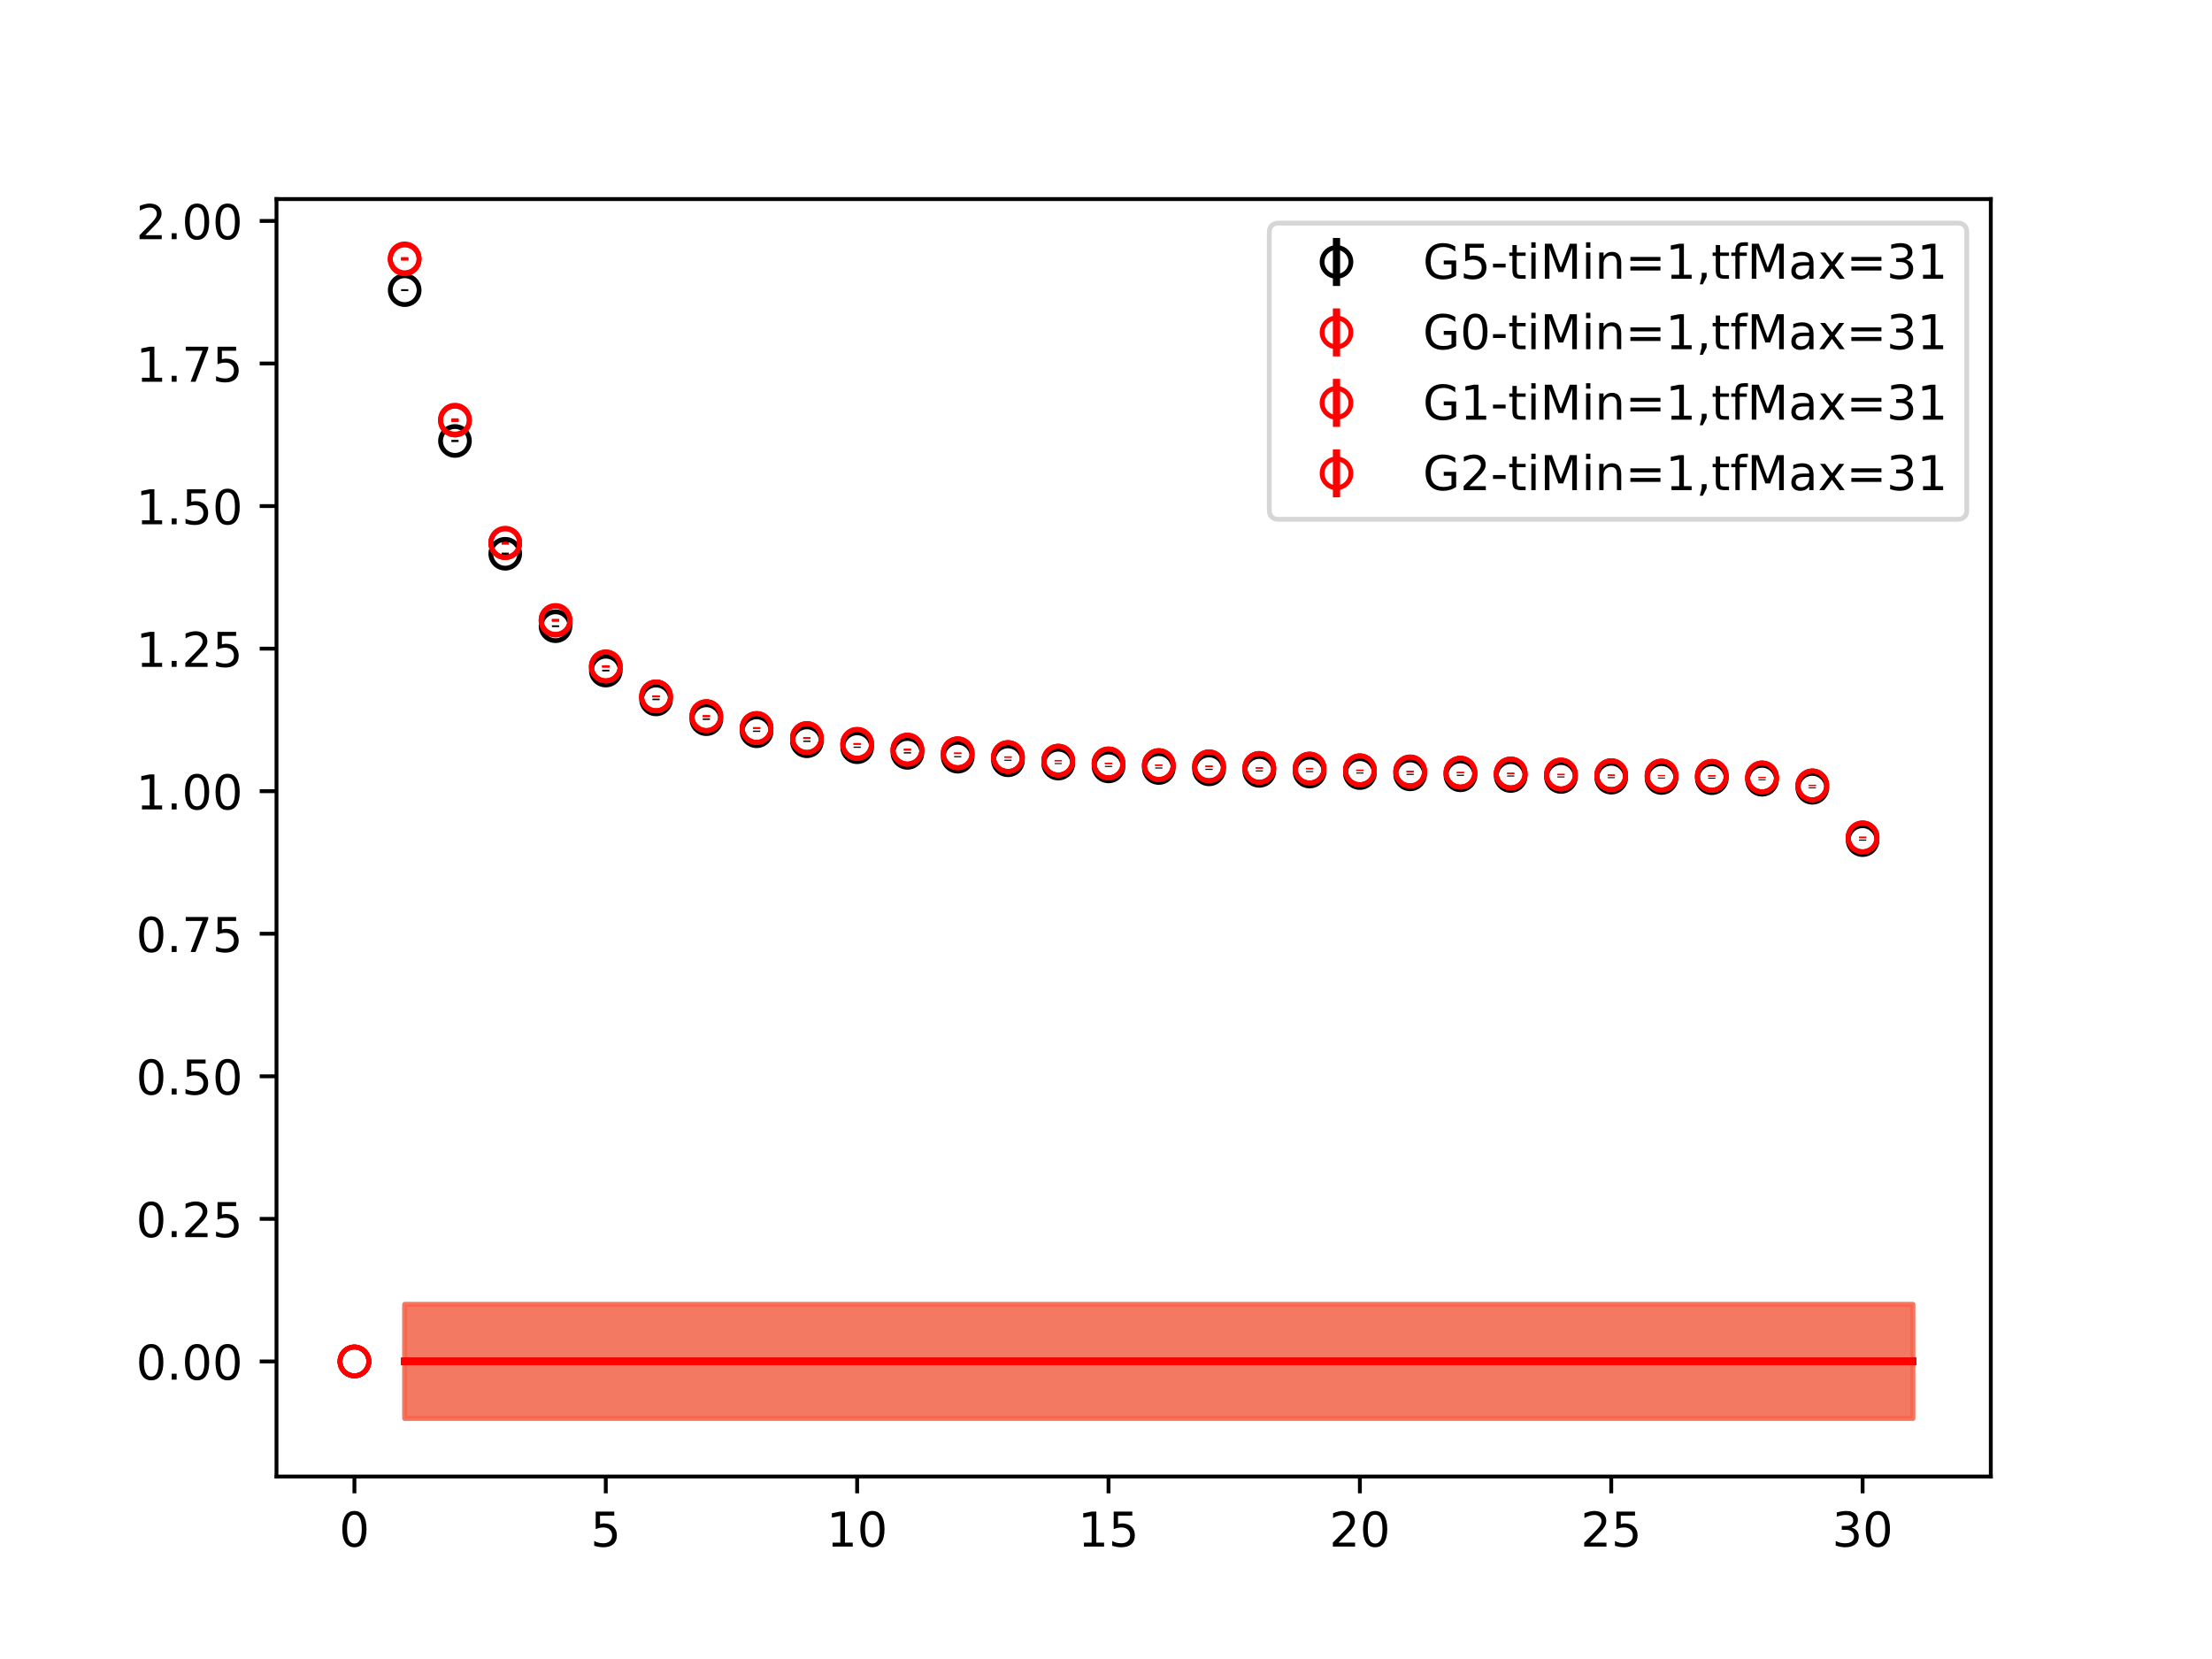 <?xml version="1.0" encoding="utf-8" standalone="no"?>
<!DOCTYPE svg PUBLIC "-//W3C//DTD SVG 1.1//EN"
  "http://www.w3.org/Graphics/SVG/1.1/DTD/svg11.dtd">
<!-- Created with matplotlib (https://matplotlib.org/) -->
<svg height="345.6pt" version="1.1" viewBox="0 0 460.8 345.6" width="460.8pt" xmlns="http://www.w3.org/2000/svg" xmlns:xlink="http://www.w3.org/1999/xlink">
 <defs>
  <style type="text/css">
*{stroke-linecap:butt;stroke-linejoin:round;}
  </style>
 </defs>
 <g id="figure_1">
  <g id="patch_1">
   <path d="M 0 345.6 
L 460.8 345.6 
L 460.8 0 
L 0 0 
z
" style="fill:#ffffff;"/>
  </g>
  <g id="axes_1">
   <g id="patch_2">
    <path d="M 57.6 307.584 
L 414.72 307.584 
L 414.72 41.472 
L 57.6 41.472 
z
" style="fill:#ffffff;"/>
   </g>
   <g id="PolyCollection_1">
    <defs>
     <path d="M 84.305 -73.87 
L 84.305 -50.112 
L 94.778 -50.112 
L 105.251 -50.112 
L 115.724 -50.112 
L 126.196 -50.112 
L 136.669 -50.112 
L 147.142 -50.112 
L 157.615 -50.112 
L 168.087 -50.112 
L 178.56 -50.112 
L 189.033 -50.112 
L 199.505 -50.112 
L 209.978 -50.112 
L 220.451 -50.112 
L 230.924 -50.112 
L 241.396 -50.112 
L 251.869 -50.112 
L 262.342 -50.112 
L 272.815 -50.112 
L 283.287 -50.112 
L 293.76 -50.112 
L 304.233 -50.112 
L 314.705 -50.112 
L 325.178 -50.112 
L 335.651 -50.112 
L 346.124 -50.112 
L 356.596 -50.112 
L 367.069 -50.112 
L 377.542 -50.112 
L 388.015 -50.112 
L 398.487 -50.112 
L 398.487 -73.87 
L 398.487 -73.87 
L 388.015 -73.87 
L 377.542 -73.87 
L 367.069 -73.87 
L 356.596 -73.87 
L 346.124 -73.87 
L 335.651 -73.87 
L 325.178 -73.87 
L 314.705 -73.87 
L 304.233 -73.87 
L 293.76 -73.87 
L 283.287 -73.87 
L 272.815 -73.87 
L 262.342 -73.87 
L 251.869 -73.87 
L 241.396 -73.87 
L 230.924 -73.87 
L 220.451 -73.87 
L 209.978 -73.87 
L 199.505 -73.87 
L 189.033 -73.87 
L 178.56 -73.87 
L 168.087 -73.87 
L 157.615 -73.87 
L 147.142 -73.87 
L 136.669 -73.87 
L 126.196 -73.87 
L 115.724 -73.87 
L 105.251 -73.87 
L 94.778 -73.87 
L 84.305 -73.87 
z
" id="mfc850a8810" style="stroke:#808080;stroke-opacity:0.4;"/>
    </defs>
    <g clip-path="url(#pb84a89dab2)">
     <use style="fill:#808080;fill-opacity:0.4;stroke:#808080;stroke-opacity:0.4;" x="0" xlink:href="#mfc850a8810" y="345.6"/>
    </g>
   </g>
   <g id="PolyCollection_2">
    <defs>
     <path d="M 84.305 -73.87 
L 84.305 -50.112 
L 94.778 -50.112 
L 105.251 -50.112 
L 115.724 -50.112 
L 126.196 -50.112 
L 136.669 -50.112 
L 147.142 -50.112 
L 157.615 -50.112 
L 168.087 -50.112 
L 178.56 -50.112 
L 189.033 -50.112 
L 199.505 -50.112 
L 209.978 -50.112 
L 220.451 -50.112 
L 230.924 -50.112 
L 241.396 -50.112 
L 251.869 -50.112 
L 262.342 -50.112 
L 272.815 -50.112 
L 283.287 -50.112 
L 293.76 -50.112 
L 304.233 -50.112 
L 314.705 -50.112 
L 325.178 -50.112 
L 335.651 -50.112 
L 346.124 -50.112 
L 356.596 -50.112 
L 367.069 -50.112 
L 377.542 -50.112 
L 388.015 -50.112 
L 398.487 -50.112 
L 398.487 -73.87 
L 398.487 -73.87 
L 388.015 -73.87 
L 377.542 -73.87 
L 367.069 -73.87 
L 356.596 -73.87 
L 346.124 -73.87 
L 335.651 -73.87 
L 325.178 -73.87 
L 314.705 -73.87 
L 304.233 -73.87 
L 293.76 -73.87 
L 283.287 -73.87 
L 272.815 -73.87 
L 262.342 -73.87 
L 251.869 -73.87 
L 241.396 -73.87 
L 230.924 -73.87 
L 220.451 -73.87 
L 209.978 -73.87 
L 199.505 -73.87 
L 189.033 -73.87 
L 178.56 -73.87 
L 168.087 -73.87 
L 157.615 -73.87 
L 147.142 -73.87 
L 136.669 -73.87 
L 126.196 -73.87 
L 115.724 -73.87 
L 105.251 -73.87 
L 94.778 -73.87 
L 84.305 -73.87 
z
" id="mb8677608af" style="stroke:#ff6347;stroke-opacity:0.4;"/>
    </defs>
    <g clip-path="url(#pb84a89dab2)">
     <use style="fill:#ff6347;fill-opacity:0.4;stroke:#ff6347;stroke-opacity:0.4;" x="0" xlink:href="#mb8677608af" y="345.6"/>
    </g>
   </g>
   <g id="PolyCollection_3">
    <g clip-path="url(#pb84a89dab2)">
     <use style="fill:#ff6347;fill-opacity:0.4;stroke:#ff6347;stroke-opacity:0.4;" x="0" xlink:href="#mb8677608af" y="345.6"/>
    </g>
   </g>
   <g id="PolyCollection_4">
    <g clip-path="url(#pb84a89dab2)">
     <use style="fill:#ff6347;fill-opacity:0.4;stroke:#ff6347;stroke-opacity:0.4;" x="0" xlink:href="#mb8677608af" y="345.6"/>
    </g>
   </g>
   <g id="matplotlib.axis_1">
    <g id="xtick_1">
     <g id="line2d_1">
      <defs>
       <path d="M 0 0 
L 0 3.5 
" id="m9a3e1e7501" style="stroke:#000000;stroke-width:0.8;"/>
      </defs>
      <g>
       <use style="stroke:#000000;stroke-width:0.8;" x="73.833" xlink:href="#m9a3e1e7501" y="307.584"/>
      </g>
     </g>
     <g id="text_1">
      <!-- 0 -->
      <defs>
       <path d="M 31.781 66.406 
Q 24.172 66.406 20.328 58.906 
Q 16.5 51.422 16.5 36.375 
Q 16.5 21.391 20.328 13.891 
Q 24.172 6.391 31.781 6.391 
Q 39.453 6.391 43.281 13.891 
Q 47.125 21.391 47.125 36.375 
Q 47.125 51.422 43.281 58.906 
Q 39.453 66.406 31.781 66.406 
z
M 31.781 74.219 
Q 44.047 74.219 50.516 64.516 
Q 56.984 54.828 56.984 36.375 
Q 56.984 17.969 50.516 8.266 
Q 44.047 -1.422 31.781 -1.422 
Q 19.531 -1.422 13.062 8.266 
Q 6.594 17.969 6.594 36.375 
Q 6.594 54.828 13.062 64.516 
Q 19.531 74.219 31.781 74.219 
z
" id="DejaVuSans-48"/>
      </defs>
      <g transform="translate(70.651 322.182)scale(0.1 -0.1)">
       <use xlink:href="#DejaVuSans-48"/>
      </g>
     </g>
    </g>
    <g id="xtick_2">
     <g id="line2d_2">
      <g>
       <use style="stroke:#000000;stroke-width:0.8;" x="126.196" xlink:href="#m9a3e1e7501" y="307.584"/>
      </g>
     </g>
     <g id="text_2">
      <!-- 5 -->
      <defs>
       <path d="M 10.797 72.906 
L 49.516 72.906 
L 49.516 64.594 
L 19.828 64.594 
L 19.828 46.734 
Q 21.969 47.469 24.109 47.828 
Q 26.266 48.188 28.422 48.188 
Q 40.625 48.188 47.75 41.5 
Q 54.891 34.812 54.891 23.391 
Q 54.891 11.625 47.562 5.094 
Q 40.234 -1.422 26.906 -1.422 
Q 22.312 -1.422 17.547 -0.641 
Q 12.797 0.141 7.719 1.703 
L 7.719 11.625 
Q 12.109 9.234 16.797 8.062 
Q 21.484 6.891 26.703 6.891 
Q 35.156 6.891 40.078 11.328 
Q 45.016 15.766 45.016 23.391 
Q 45.016 31 40.078 35.438 
Q 35.156 39.891 26.703 39.891 
Q 22.75 39.891 18.812 39.016 
Q 14.891 38.141 10.797 36.281 
z
" id="DejaVuSans-53"/>
      </defs>
      <g transform="translate(123.015 322.182)scale(0.1 -0.1)">
       <use xlink:href="#DejaVuSans-53"/>
      </g>
     </g>
    </g>
    <g id="xtick_3">
     <g id="line2d_3">
      <g>
       <use style="stroke:#000000;stroke-width:0.8;" x="178.56" xlink:href="#m9a3e1e7501" y="307.584"/>
      </g>
     </g>
     <g id="text_3">
      <!-- 10 -->
      <defs>
       <path d="M 12.406 8.297 
L 28.516 8.297 
L 28.516 63.922 
L 10.984 60.406 
L 10.984 69.391 
L 28.422 72.906 
L 38.281 72.906 
L 38.281 8.297 
L 54.391 8.297 
L 54.391 0 
L 12.406 0 
z
" id="DejaVuSans-49"/>
      </defs>
      <g transform="translate(172.197 322.182)scale(0.1 -0.1)">
       <use xlink:href="#DejaVuSans-49"/>
       <use x="63.623" xlink:href="#DejaVuSans-48"/>
      </g>
     </g>
    </g>
    <g id="xtick_4">
     <g id="line2d_4">
      <g>
       <use style="stroke:#000000;stroke-width:0.8;" x="230.924" xlink:href="#m9a3e1e7501" y="307.584"/>
      </g>
     </g>
     <g id="text_4">
      <!-- 15 -->
      <g transform="translate(224.561 322.182)scale(0.1 -0.1)">
       <use xlink:href="#DejaVuSans-49"/>
       <use x="63.623" xlink:href="#DejaVuSans-53"/>
      </g>
     </g>
    </g>
    <g id="xtick_5">
     <g id="line2d_5">
      <g>
       <use style="stroke:#000000;stroke-width:0.8;" x="283.287" xlink:href="#m9a3e1e7501" y="307.584"/>
      </g>
     </g>
     <g id="text_5">
      <!-- 20 -->
      <defs>
       <path d="M 19.188 8.297 
L 53.609 8.297 
L 53.609 0 
L 7.328 0 
L 7.328 8.297 
Q 12.938 14.109 22.625 23.891 
Q 32.328 33.688 34.812 36.531 
Q 39.547 41.844 41.422 45.531 
Q 43.312 49.219 43.312 52.781 
Q 43.312 58.594 39.234 62.25 
Q 35.156 65.922 28.609 65.922 
Q 23.969 65.922 18.812 64.312 
Q 13.672 62.703 7.812 59.422 
L 7.812 69.391 
Q 13.766 71.781 18.938 73 
Q 24.125 74.219 28.422 74.219 
Q 39.75 74.219 46.484 68.547 
Q 53.219 62.891 53.219 53.422 
Q 53.219 48.922 51.531 44.891 
Q 49.859 40.875 45.406 35.406 
Q 44.188 33.984 37.641 27.219 
Q 31.109 20.453 19.188 8.297 
z
" id="DejaVuSans-50"/>
      </defs>
      <g transform="translate(276.925 322.182)scale(0.1 -0.1)">
       <use xlink:href="#DejaVuSans-50"/>
       <use x="63.623" xlink:href="#DejaVuSans-48"/>
      </g>
     </g>
    </g>
    <g id="xtick_6">
     <g id="line2d_6">
      <g>
       <use style="stroke:#000000;stroke-width:0.8;" x="335.651" xlink:href="#m9a3e1e7501" y="307.584"/>
      </g>
     </g>
     <g id="text_6">
      <!-- 25 -->
      <g transform="translate(329.288 322.182)scale(0.1 -0.1)">
       <use xlink:href="#DejaVuSans-50"/>
       <use x="63.623" xlink:href="#DejaVuSans-53"/>
      </g>
     </g>
    </g>
    <g id="xtick_7">
     <g id="line2d_7">
      <g>
       <use style="stroke:#000000;stroke-width:0.8;" x="388.015" xlink:href="#m9a3e1e7501" y="307.584"/>
      </g>
     </g>
     <g id="text_7">
      <!-- 30 -->
      <defs>
       <path d="M 40.578 39.312 
Q 47.656 37.797 51.625 33 
Q 55.609 28.219 55.609 21.188 
Q 55.609 10.406 48.188 4.484 
Q 40.766 -1.422 27.094 -1.422 
Q 22.516 -1.422 17.656 -0.516 
Q 12.797 0.391 7.625 2.203 
L 7.625 11.719 
Q 11.719 9.328 16.594 8.109 
Q 21.484 6.891 26.812 6.891 
Q 36.078 6.891 40.938 10.547 
Q 45.797 14.203 45.797 21.188 
Q 45.797 27.641 41.281 31.266 
Q 36.766 34.906 28.719 34.906 
L 20.219 34.906 
L 20.219 43.016 
L 29.109 43.016 
Q 36.375 43.016 40.234 45.922 
Q 44.094 48.828 44.094 54.297 
Q 44.094 59.906 40.109 62.906 
Q 36.141 65.922 28.719 65.922 
Q 24.656 65.922 20.016 65.031 
Q 15.375 64.156 9.812 62.312 
L 9.812 71.094 
Q 15.438 72.656 20.344 73.438 
Q 25.25 74.219 29.594 74.219 
Q 40.828 74.219 47.359 69.109 
Q 53.906 64.016 53.906 55.328 
Q 53.906 49.266 50.438 45.094 
Q 46.969 40.922 40.578 39.312 
z
" id="DejaVuSans-51"/>
      </defs>
      <g transform="translate(381.652 322.182)scale(0.1 -0.1)">
       <use xlink:href="#DejaVuSans-51"/>
       <use x="63.623" xlink:href="#DejaVuSans-48"/>
      </g>
     </g>
    </g>
   </g>
   <g id="matplotlib.axis_2">
    <g id="ytick_1">
     <g id="line2d_8">
      <defs>
       <path d="M 0 0 
L -3.5 0 
" id="mfb4867b791" style="stroke:#000000;stroke-width:0.8;"/>
      </defs>
      <g>
       <use style="stroke:#000000;stroke-width:0.8;" x="57.6" xlink:href="#mfb4867b791" y="283.609"/>
      </g>
     </g>
     <g id="text_8">
      <!-- 0.00 -->
      <defs>
       <path d="M 10.688 12.406 
L 21 12.406 
L 21 0 
L 10.688 0 
z
" id="DejaVuSans-46"/>
      </defs>
      <g transform="translate(28.334 287.408)scale(0.1 -0.1)">
       <use xlink:href="#DejaVuSans-48"/>
       <use x="63.623" xlink:href="#DejaVuSans-46"/>
       <use x="95.41" xlink:href="#DejaVuSans-48"/>
       <use x="159.033" xlink:href="#DejaVuSans-48"/>
      </g>
     </g>
    </g>
    <g id="ytick_2">
     <g id="line2d_9">
      <g>
       <use style="stroke:#000000;stroke-width:0.8;" x="57.6" xlink:href="#mfb4867b791" y="253.911"/>
      </g>
     </g>
     <g id="text_9">
      <!-- 0.25 -->
      <g transform="translate(28.334 257.711)scale(0.1 -0.1)">
       <use xlink:href="#DejaVuSans-48"/>
       <use x="63.623" xlink:href="#DejaVuSans-46"/>
       <use x="95.41" xlink:href="#DejaVuSans-50"/>
       <use x="159.033" xlink:href="#DejaVuSans-53"/>
      </g>
     </g>
    </g>
    <g id="ytick_3">
     <g id="line2d_10">
      <g>
       <use style="stroke:#000000;stroke-width:0.8;" x="57.6" xlink:href="#mfb4867b791" y="224.214"/>
      </g>
     </g>
     <g id="text_10">
      <!-- 0.50 -->
      <g transform="translate(28.334 228.013)scale(0.1 -0.1)">
       <use xlink:href="#DejaVuSans-48"/>
       <use x="63.623" xlink:href="#DejaVuSans-46"/>
       <use x="95.41" xlink:href="#DejaVuSans-53"/>
       <use x="159.033" xlink:href="#DejaVuSans-48"/>
      </g>
     </g>
    </g>
    <g id="ytick_4">
     <g id="line2d_11">
      <g>
       <use style="stroke:#000000;stroke-width:0.8;" x="57.6" xlink:href="#mfb4867b791" y="194.516"/>
      </g>
     </g>
     <g id="text_11">
      <!-- 0.75 -->
      <defs>
       <path d="M 8.203 72.906 
L 55.078 72.906 
L 55.078 68.703 
L 28.609 0 
L 18.312 0 
L 43.219 64.594 
L 8.203 64.594 
z
" id="DejaVuSans-55"/>
      </defs>
      <g transform="translate(28.334 198.315)scale(0.1 -0.1)">
       <use xlink:href="#DejaVuSans-48"/>
       <use x="63.623" xlink:href="#DejaVuSans-46"/>
       <use x="95.41" xlink:href="#DejaVuSans-55"/>
       <use x="159.033" xlink:href="#DejaVuSans-53"/>
      </g>
     </g>
    </g>
    <g id="ytick_5">
     <g id="line2d_12">
      <g>
       <use style="stroke:#000000;stroke-width:0.8;" x="57.6" xlink:href="#mfb4867b791" y="164.818"/>
      </g>
     </g>
     <g id="text_12">
      <!-- 1.00 -->
      <g transform="translate(28.334 168.618)scale(0.1 -0.1)">
       <use xlink:href="#DejaVuSans-49"/>
       <use x="63.623" xlink:href="#DejaVuSans-46"/>
       <use x="95.41" xlink:href="#DejaVuSans-48"/>
       <use x="159.033" xlink:href="#DejaVuSans-48"/>
      </g>
     </g>
    </g>
    <g id="ytick_6">
     <g id="line2d_13">
      <g>
       <use style="stroke:#000000;stroke-width:0.8;" x="57.6" xlink:href="#mfb4867b791" y="135.121"/>
      </g>
     </g>
     <g id="text_13">
      <!-- 1.25 -->
      <g transform="translate(28.334 138.92)scale(0.1 -0.1)">
       <use xlink:href="#DejaVuSans-49"/>
       <use x="63.623" xlink:href="#DejaVuSans-46"/>
       <use x="95.41" xlink:href="#DejaVuSans-50"/>
       <use x="159.033" xlink:href="#DejaVuSans-53"/>
      </g>
     </g>
    </g>
    <g id="ytick_7">
     <g id="line2d_14">
      <g>
       <use style="stroke:#000000;stroke-width:0.8;" x="57.6" xlink:href="#mfb4867b791" y="105.423"/>
      </g>
     </g>
     <g id="text_14">
      <!-- 1.50 -->
      <g transform="translate(28.334 109.222)scale(0.1 -0.1)">
       <use xlink:href="#DejaVuSans-49"/>
       <use x="63.623" xlink:href="#DejaVuSans-46"/>
       <use x="95.41" xlink:href="#DejaVuSans-53"/>
       <use x="159.033" xlink:href="#DejaVuSans-48"/>
      </g>
     </g>
    </g>
    <g id="ytick_8">
     <g id="line2d_15">
      <g>
       <use style="stroke:#000000;stroke-width:0.8;" x="57.6" xlink:href="#mfb4867b791" y="75.725"/>
      </g>
     </g>
     <g id="text_15">
      <!-- 1.75 -->
      <g transform="translate(28.334 79.525)scale(0.1 -0.1)">
       <use xlink:href="#DejaVuSans-49"/>
       <use x="63.623" xlink:href="#DejaVuSans-46"/>
       <use x="95.41" xlink:href="#DejaVuSans-55"/>
       <use x="159.033" xlink:href="#DejaVuSans-53"/>
      </g>
     </g>
    </g>
    <g id="ytick_9">
     <g id="line2d_16">
      <g>
       <use style="stroke:#000000;stroke-width:0.8;" x="57.6" xlink:href="#mfb4867b791" y="46.028"/>
      </g>
     </g>
     <g id="text_16">
      <!-- 2.00 -->
      <g transform="translate(28.334 49.827)scale(0.1 -0.1)">
       <use xlink:href="#DejaVuSans-50"/>
       <use x="63.623" xlink:href="#DejaVuSans-46"/>
       <use x="95.41" xlink:href="#DejaVuSans-48"/>
       <use x="159.033" xlink:href="#DejaVuSans-48"/>
      </g>
     </g>
    </g>
   </g>
   <g id="LineCollection_1">
    <path clip-path="url(#pb84a89dab2)" d="M 73.833 283.609 
L 73.833 283.609 
" style="fill:none;stroke:#000000;stroke-width:1.5;"/>
    <path clip-path="url(#pb84a89dab2)" d="M 84.305 60.645 
L 84.305 60.244 
" style="fill:none;stroke:#000000;stroke-width:1.5;"/>
    <path clip-path="url(#pb84a89dab2)" d="M 94.778 92.09 
L 94.778 91.633 
" style="fill:none;stroke:#000000;stroke-width:1.5;"/>
    <path clip-path="url(#pb84a89dab2)" d="M 105.251 115.584 
L 105.251 115.132 
" style="fill:none;stroke:#000000;stroke-width:1.5;"/>
    <path clip-path="url(#pb84a89dab2)" d="M 115.724 130.633 
L 115.724 130.266 
" style="fill:none;stroke:#000000;stroke-width:1.5;"/>
    <path clip-path="url(#pb84a89dab2)" d="M 126.196 139.865 
L 126.196 139.523 
" style="fill:none;stroke:#000000;stroke-width:1.5;"/>
    <path clip-path="url(#pb84a89dab2)" d="M 136.669 145.861 
L 136.669 145.538 
" style="fill:none;stroke:#000000;stroke-width:1.5;"/>
    <path clip-path="url(#pb84a89dab2)" d="M 147.142 149.97 
L 147.142 149.668 
" style="fill:none;stroke:#000000;stroke-width:1.5;"/>
    <path clip-path="url(#pb84a89dab2)" d="M 157.615 152.471 
L 157.615 152.199 
" style="fill:none;stroke:#000000;stroke-width:1.5;"/>
    <path clip-path="url(#pb84a89dab2)" d="M 168.087 154.557 
L 168.087 154.287 
" style="fill:none;stroke:#000000;stroke-width:1.5;"/>
    <path clip-path="url(#pb84a89dab2)" d="M 178.56 155.792 
L 178.56 155.534 
" style="fill:none;stroke:#000000;stroke-width:1.5;"/>
    <path clip-path="url(#pb84a89dab2)" d="M 189.033 156.971 
L 189.033 156.699 
" style="fill:none;stroke:#000000;stroke-width:1.5;"/>
    <path clip-path="url(#pb84a89dab2)" d="M 199.505 157.751 
L 199.505 157.521 
" style="fill:none;stroke:#000000;stroke-width:1.5;"/>
    <path clip-path="url(#pb84a89dab2)" d="M 209.978 158.494 
L 209.978 158.271 
" style="fill:none;stroke:#000000;stroke-width:1.5;"/>
    <path clip-path="url(#pb84a89dab2)" d="M 220.451 159.171 
L 220.451 158.973 
" style="fill:none;stroke:#000000;stroke-width:1.5;"/>
    <path clip-path="url(#pb84a89dab2)" d="M 230.924 159.77 
L 230.924 159.549 
" style="fill:none;stroke:#000000;stroke-width:1.5;"/>
    <path clip-path="url(#pb84a89dab2)" d="M 241.396 160.105 
L 241.396 159.875 
" style="fill:none;stroke:#000000;stroke-width:1.5;"/>
    <path clip-path="url(#pb84a89dab2)" d="M 251.869 160.384 
L 251.869 160.155 
" style="fill:none;stroke:#000000;stroke-width:1.5;"/>
    <path clip-path="url(#pb84a89dab2)" d="M 262.342 160.698 
L 262.342 160.477 
" style="fill:none;stroke:#000000;stroke-width:1.5;"/>
    <path clip-path="url(#pb84a89dab2)" d="M 272.815 160.841 
L 272.815 160.627 
" style="fill:none;stroke:#000000;stroke-width:1.5;"/>
    <path clip-path="url(#pb84a89dab2)" d="M 283.287 161.149 
L 283.287 160.939 
" style="fill:none;stroke:#000000;stroke-width:1.5;"/>
    <path clip-path="url(#pb84a89dab2)" d="M 293.76 161.424 
L 293.76 161.197 
" style="fill:none;stroke:#000000;stroke-width:1.5;"/>
    <path clip-path="url(#pb84a89dab2)" d="M 304.233 161.627 
L 304.233 161.395 
" style="fill:none;stroke:#000000;stroke-width:1.5;"/>
    <path clip-path="url(#pb84a89dab2)" d="M 314.705 161.768 
L 314.705 161.548 
" style="fill:none;stroke:#000000;stroke-width:1.5;"/>
    <path clip-path="url(#pb84a89dab2)" d="M 325.178 161.955 
L 325.178 161.753 
" style="fill:none;stroke:#000000;stroke-width:1.5;"/>
    <path clip-path="url(#pb84a89dab2)" d="M 335.651 162.101 
L 335.651 161.9 
" style="fill:none;stroke:#000000;stroke-width:1.5;"/>
    <path clip-path="url(#pb84a89dab2)" d="M 346.124 162.17 
L 346.124 161.978 
" style="fill:none;stroke:#000000;stroke-width:1.5;"/>
    <path clip-path="url(#pb84a89dab2)" d="M 356.596 162.215 
L 356.596 162.009 
" style="fill:none;stroke:#000000;stroke-width:1.5;"/>
    <path clip-path="url(#pb84a89dab2)" d="M 367.069 162.533 
L 367.069 162.34 
" style="fill:none;stroke:#000000;stroke-width:1.5;"/>
    <path clip-path="url(#pb84a89dab2)" d="M 377.542 164.208 
L 377.542 164.01 
" style="fill:none;stroke:#000000;stroke-width:1.5;"/>
    <path clip-path="url(#pb84a89dab2)" d="M 388.015 175.13 
L 388.015 174.9 
" style="fill:none;stroke:#000000;stroke-width:1.5;"/>
   </g>
   <g id="LineCollection_2">
    <path clip-path="url(#pb84a89dab2)" d="M 73.833 283.609 
L 73.833 283.609 
" style="fill:none;stroke:#ff0000;stroke-width:1.5;"/>
    <path clip-path="url(#pb84a89dab2)" d="M 84.305 54.213 
L 84.305 53.719 
" style="fill:none;stroke:#ff0000;stroke-width:1.5;"/>
    <path clip-path="url(#pb84a89dab2)" d="M 94.778 87.848 
L 94.778 87.32 
" style="fill:none;stroke:#ff0000;stroke-width:1.5;"/>
    <path clip-path="url(#pb84a89dab2)" d="M 105.251 113.308 
L 105.251 112.786 
" style="fill:none;stroke:#ff0000;stroke-width:1.5;"/>
    <path clip-path="url(#pb84a89dab2)" d="M 115.724 129.348 
L 115.724 128.914 
" style="fill:none;stroke:#ff0000;stroke-width:1.5;"/>
    <path clip-path="url(#pb84a89dab2)" d="M 126.196 138.997 
L 126.196 138.586 
" style="fill:none;stroke:#ff0000;stroke-width:1.5;"/>
    <path clip-path="url(#pb84a89dab2)" d="M 136.669 145.279 
L 136.669 144.905 
" style="fill:none;stroke:#ff0000;stroke-width:1.5;"/>
    <path clip-path="url(#pb84a89dab2)" d="M 147.142 149.386 
L 147.142 149.05 
" style="fill:none;stroke:#ff0000;stroke-width:1.5;"/>
    <path clip-path="url(#pb84a89dab2)" d="M 157.615 151.829 
L 157.615 151.519 
" style="fill:none;stroke:#ff0000;stroke-width:1.5;"/>
    <path clip-path="url(#pb84a89dab2)" d="M 168.087 153.925 
L 168.087 153.616 
" style="fill:none;stroke:#ff0000;stroke-width:1.5;"/>
    <path clip-path="url(#pb84a89dab2)" d="M 178.56 155.078 
L 178.56 154.783 
" style="fill:none;stroke:#ff0000;stroke-width:1.5;"/>
    <path clip-path="url(#pb84a89dab2)" d="M 189.033 156.265 
L 189.033 155.965 
" style="fill:none;stroke:#ff0000;stroke-width:1.5;"/>
    <path clip-path="url(#pb84a89dab2)" d="M 199.505 157.034 
L 199.505 156.773 
" style="fill:none;stroke:#ff0000;stroke-width:1.5;"/>
    <path clip-path="url(#pb84a89dab2)" d="M 209.978 157.814 
L 209.978 157.569 
" style="fill:none;stroke:#ff0000;stroke-width:1.5;"/>
    <path clip-path="url(#pb84a89dab2)" d="M 220.451 158.562 
L 220.451 158.338 
" style="fill:none;stroke:#ff0000;stroke-width:1.5;"/>
    <path clip-path="url(#pb84a89dab2)" d="M 230.924 159.167 
L 230.924 158.918 
" style="fill:none;stroke:#ff0000;stroke-width:1.5;"/>
    <path clip-path="url(#pb84a89dab2)" d="M 241.396 159.522 
L 241.396 159.263 
" style="fill:none;stroke:#ff0000;stroke-width:1.5;"/>
    <path clip-path="url(#pb84a89dab2)" d="M 251.869 159.769 
L 251.869 159.517 
" style="fill:none;stroke:#ff0000;stroke-width:1.5;"/>
    <path clip-path="url(#pb84a89dab2)" d="M 262.342 160.107 
L 262.342 159.857 
" style="fill:none;stroke:#ff0000;stroke-width:1.5;"/>
    <path clip-path="url(#pb84a89dab2)" d="M 272.815 160.247 
L 272.815 160.009 
" style="fill:none;stroke:#ff0000;stroke-width:1.5;"/>
    <path clip-path="url(#pb84a89dab2)" d="M 283.287 160.588 
L 283.287 160.352 
" style="fill:none;stroke:#ff0000;stroke-width:1.5;"/>
    <path clip-path="url(#pb84a89dab2)" d="M 293.76 160.798 
L 293.76 160.554 
" style="fill:none;stroke:#ff0000;stroke-width:1.5;"/>
    <path clip-path="url(#pb84a89dab2)" d="M 304.233 161.084 
L 304.233 160.851 
" style="fill:none;stroke:#ff0000;stroke-width:1.5;"/>
    <path clip-path="url(#pb84a89dab2)" d="M 314.705 161.236 
L 314.705 160.993 
" style="fill:none;stroke:#ff0000;stroke-width:1.5;"/>
    <path clip-path="url(#pb84a89dab2)" d="M 325.178 161.483 
L 325.178 161.256 
" style="fill:none;stroke:#ff0000;stroke-width:1.5;"/>
    <path clip-path="url(#pb84a89dab2)" d="M 335.651 161.587 
L 335.651 161.361 
" style="fill:none;stroke:#ff0000;stroke-width:1.5;"/>
    <path clip-path="url(#pb84a89dab2)" d="M 346.124 161.669 
L 346.124 161.459 
" style="fill:none;stroke:#ff0000;stroke-width:1.5;"/>
    <path clip-path="url(#pb84a89dab2)" d="M 356.596 161.744 
L 356.596 161.51 
" style="fill:none;stroke:#ff0000;stroke-width:1.5;"/>
    <path clip-path="url(#pb84a89dab2)" d="M 367.069 162.042 
L 367.069 161.827 
" style="fill:none;stroke:#ff0000;stroke-width:1.5;"/>
    <path clip-path="url(#pb84a89dab2)" d="M 377.542 163.705 
L 377.542 163.483 
" style="fill:none;stroke:#ff0000;stroke-width:1.5;"/>
    <path clip-path="url(#pb84a89dab2)" d="M 388.015 174.568 
L 388.015 174.301 
" style="fill:none;stroke:#ff0000;stroke-width:1.5;"/>
   </g>
   <g id="LineCollection_3">
    <path clip-path="url(#pb84a89dab2)" d="M 73.833 283.609 
L 73.833 283.609 
" style="fill:none;stroke:#ff0000;stroke-width:1.5;"/>
    <path clip-path="url(#pb84a89dab2)" d="M 84.305 54.052 
L 84.305 53.568 
" style="fill:none;stroke:#ff0000;stroke-width:1.5;"/>
    <path clip-path="url(#pb84a89dab2)" d="M 94.778 87.688 
L 94.778 87.142 
" style="fill:none;stroke:#ff0000;stroke-width:1.5;"/>
    <path clip-path="url(#pb84a89dab2)" d="M 105.251 113.433 
L 105.251 112.882 
" style="fill:none;stroke:#ff0000;stroke-width:1.5;"/>
    <path clip-path="url(#pb84a89dab2)" d="M 115.724 129.469 
L 115.724 129.038 
" style="fill:none;stroke:#ff0000;stroke-width:1.5;"/>
    <path clip-path="url(#pb84a89dab2)" d="M 126.196 139.056 
L 126.196 138.671 
" style="fill:none;stroke:#ff0000;stroke-width:1.5;"/>
    <path clip-path="url(#pb84a89dab2)" d="M 136.669 145.249 
L 136.669 144.878 
" style="fill:none;stroke:#ff0000;stroke-width:1.5;"/>
    <path clip-path="url(#pb84a89dab2)" d="M 147.142 149.396 
L 147.142 149.049 
" style="fill:none;stroke:#ff0000;stroke-width:1.5;"/>
    <path clip-path="url(#pb84a89dab2)" d="M 157.615 151.789 
L 157.615 151.457 
" style="fill:none;stroke:#ff0000;stroke-width:1.5;"/>
    <path clip-path="url(#pb84a89dab2)" d="M 168.087 153.937 
L 168.087 153.621 
" style="fill:none;stroke:#ff0000;stroke-width:1.5;"/>
    <path clip-path="url(#pb84a89dab2)" d="M 178.56 155.155 
L 178.56 154.868 
" style="fill:none;stroke:#ff0000;stroke-width:1.5;"/>
    <path clip-path="url(#pb84a89dab2)" d="M 189.033 156.359 
L 189.033 156.077 
" style="fill:none;stroke:#ff0000;stroke-width:1.5;"/>
    <path clip-path="url(#pb84a89dab2)" d="M 199.505 157.09 
L 199.505 156.84 
" style="fill:none;stroke:#ff0000;stroke-width:1.5;"/>
    <path clip-path="url(#pb84a89dab2)" d="M 209.978 157.826 
L 209.978 157.577 
" style="fill:none;stroke:#ff0000;stroke-width:1.5;"/>
    <path clip-path="url(#pb84a89dab2)" d="M 220.451 158.577 
L 220.451 158.35 
" style="fill:none;stroke:#ff0000;stroke-width:1.5;"/>
    <path clip-path="url(#pb84a89dab2)" d="M 230.924 159.135 
L 230.924 158.887 
" style="fill:none;stroke:#ff0000;stroke-width:1.5;"/>
    <path clip-path="url(#pb84a89dab2)" d="M 241.396 159.508 
L 241.396 159.258 
" style="fill:none;stroke:#ff0000;stroke-width:1.5;"/>
    <path clip-path="url(#pb84a89dab2)" d="M 251.869 159.758 
L 251.869 159.503 
" style="fill:none;stroke:#ff0000;stroke-width:1.5;"/>
    <path clip-path="url(#pb84a89dab2)" d="M 262.342 160.075 
L 262.342 159.839 
" style="fill:none;stroke:#ff0000;stroke-width:1.5;"/>
    <path clip-path="url(#pb84a89dab2)" d="M 272.815 160.234 
L 272.815 159.996 
" style="fill:none;stroke:#ff0000;stroke-width:1.5;"/>
    <path clip-path="url(#pb84a89dab2)" d="M 283.287 160.561 
L 283.287 160.327 
" style="fill:none;stroke:#ff0000;stroke-width:1.5;"/>
    <path clip-path="url(#pb84a89dab2)" d="M 293.76 160.83 
L 293.76 160.576 
" style="fill:none;stroke:#ff0000;stroke-width:1.5;"/>
    <path clip-path="url(#pb84a89dab2)" d="M 304.233 161.066 
L 304.233 160.804 
" style="fill:none;stroke:#ff0000;stroke-width:1.5;"/>
    <path clip-path="url(#pb84a89dab2)" d="M 314.705 161.248 
L 314.705 161.003 
" style="fill:none;stroke:#ff0000;stroke-width:1.5;"/>
    <path clip-path="url(#pb84a89dab2)" d="M 325.178 161.43 
L 325.178 161.204 
" style="fill:none;stroke:#ff0000;stroke-width:1.5;"/>
    <path clip-path="url(#pb84a89dab2)" d="M 335.651 161.621 
L 335.651 161.388 
" style="fill:none;stroke:#ff0000;stroke-width:1.5;"/>
    <path clip-path="url(#pb84a89dab2)" d="M 346.124 161.66 
L 346.124 161.45 
" style="fill:none;stroke:#ff0000;stroke-width:1.5;"/>
    <path clip-path="url(#pb84a89dab2)" d="M 356.596 161.739 
L 356.596 161.518 
" style="fill:none;stroke:#ff0000;stroke-width:1.5;"/>
    <path clip-path="url(#pb84a89dab2)" d="M 367.069 162.062 
L 367.069 161.848 
" style="fill:none;stroke:#ff0000;stroke-width:1.5;"/>
    <path clip-path="url(#pb84a89dab2)" d="M 377.542 163.715 
L 377.542 163.5 
" style="fill:none;stroke:#ff0000;stroke-width:1.5;"/>
    <path clip-path="url(#pb84a89dab2)" d="M 388.015 174.554 
L 388.015 174.291 
" style="fill:none;stroke:#ff0000;stroke-width:1.5;"/>
   </g>
   <g id="LineCollection_4">
    <path clip-path="url(#pb84a89dab2)" d="M 73.833 283.609 
L 73.833 283.609 
" style="fill:none;stroke:#ff0000;stroke-width:1.5;"/>
    <path clip-path="url(#pb84a89dab2)" d="M 84.305 54.286 
L 84.305 53.773 
" style="fill:none;stroke:#ff0000;stroke-width:1.5;"/>
    <path clip-path="url(#pb84a89dab2)" d="M 94.778 87.9 
L 94.778 87.337 
" style="fill:none;stroke:#ff0000;stroke-width:1.5;"/>
    <path clip-path="url(#pb84a89dab2)" d="M 105.251 113.434 
L 105.251 112.874 
" style="fill:none;stroke:#ff0000;stroke-width:1.5;"/>
    <path clip-path="url(#pb84a89dab2)" d="M 115.724 129.508 
L 115.724 129.063 
" style="fill:none;stroke:#ff0000;stroke-width:1.5;"/>
    <path clip-path="url(#pb84a89dab2)" d="M 126.196 139.073 
L 126.196 138.662 
" style="fill:none;stroke:#ff0000;stroke-width:1.5;"/>
    <path clip-path="url(#pb84a89dab2)" d="M 136.669 145.227 
L 136.669 144.861 
" style="fill:none;stroke:#ff0000;stroke-width:1.5;"/>
    <path clip-path="url(#pb84a89dab2)" d="M 147.142 149.317 
L 147.142 148.971 
" style="fill:none;stroke:#ff0000;stroke-width:1.5;"/>
    <path clip-path="url(#pb84a89dab2)" d="M 157.615 151.82 
L 157.615 151.516 
" style="fill:none;stroke:#ff0000;stroke-width:1.5;"/>
    <path clip-path="url(#pb84a89dab2)" d="M 168.087 153.864 
L 168.087 153.556 
" style="fill:none;stroke:#ff0000;stroke-width:1.5;"/>
    <path clip-path="url(#pb84a89dab2)" d="M 178.56 155.114 
L 178.56 154.827 
" style="fill:none;stroke:#ff0000;stroke-width:1.5;"/>
    <path clip-path="url(#pb84a89dab2)" d="M 189.033 156.345 
L 189.033 156.056 
" style="fill:none;stroke:#ff0000;stroke-width:1.5;"/>
    <path clip-path="url(#pb84a89dab2)" d="M 199.505 157.043 
L 199.505 156.785 
" style="fill:none;stroke:#ff0000;stroke-width:1.5;"/>
    <path clip-path="url(#pb84a89dab2)" d="M 209.978 157.844 
L 209.978 157.594 
" style="fill:none;stroke:#ff0000;stroke-width:1.5;"/>
    <path clip-path="url(#pb84a89dab2)" d="M 220.451 158.551 
L 220.451 158.321 
" style="fill:none;stroke:#ff0000;stroke-width:1.5;"/>
    <path clip-path="url(#pb84a89dab2)" d="M 230.924 159.151 
L 230.924 158.91 
" style="fill:none;stroke:#ff0000;stroke-width:1.5;"/>
    <path clip-path="url(#pb84a89dab2)" d="M 241.396 159.48 
L 241.396 159.235 
" style="fill:none;stroke:#ff0000;stroke-width:1.5;"/>
    <path clip-path="url(#pb84a89dab2)" d="M 251.869 159.77 
L 251.869 159.528 
" style="fill:none;stroke:#ff0000;stroke-width:1.5;"/>
    <path clip-path="url(#pb84a89dab2)" d="M 262.342 160.066 
L 262.342 159.839 
" style="fill:none;stroke:#ff0000;stroke-width:1.5;"/>
    <path clip-path="url(#pb84a89dab2)" d="M 272.815 160.193 
L 272.815 159.963 
" style="fill:none;stroke:#ff0000;stroke-width:1.5;"/>
    <path clip-path="url(#pb84a89dab2)" d="M 283.287 160.586 
L 283.287 160.356 
" style="fill:none;stroke:#ff0000;stroke-width:1.5;"/>
    <path clip-path="url(#pb84a89dab2)" d="M 293.76 160.873 
L 293.76 160.63 
" style="fill:none;stroke:#ff0000;stroke-width:1.5;"/>
    <path clip-path="url(#pb84a89dab2)" d="M 304.233 161.092 
L 304.233 160.848 
" style="fill:none;stroke:#ff0000;stroke-width:1.5;"/>
    <path clip-path="url(#pb84a89dab2)" d="M 314.705 161.27 
L 314.705 161.04 
" style="fill:none;stroke:#ff0000;stroke-width:1.5;"/>
    <path clip-path="url(#pb84a89dab2)" d="M 325.178 161.471 
L 325.178 161.256 
" style="fill:none;stroke:#ff0000;stroke-width:1.5;"/>
    <path clip-path="url(#pb84a89dab2)" d="M 335.651 161.575 
L 335.651 161.368 
" style="fill:none;stroke:#ff0000;stroke-width:1.5;"/>
    <path clip-path="url(#pb84a89dab2)" d="M 346.124 161.661 
L 346.124 161.456 
" style="fill:none;stroke:#ff0000;stroke-width:1.5;"/>
    <path clip-path="url(#pb84a89dab2)" d="M 356.596 161.707 
L 356.596 161.485 
" style="fill:none;stroke:#ff0000;stroke-width:1.5;"/>
    <path clip-path="url(#pb84a89dab2)" d="M 367.069 162.062 
L 367.069 161.848 
" style="fill:none;stroke:#ff0000;stroke-width:1.5;"/>
    <path clip-path="url(#pb84a89dab2)" d="M 377.542 163.738 
L 377.542 163.517 
" style="fill:none;stroke:#ff0000;stroke-width:1.5;"/>
    <path clip-path="url(#pb84a89dab2)" d="M 388.015 174.627 
L 388.015 174.361 
" style="fill:none;stroke:#ff0000;stroke-width:1.5;"/>
   </g>
   <g id="line2d_17">
    <path clip-path="url(#pb84a89dab2)" d="M 84.305 283.609 
L 94.778 283.609 
L 105.251 283.609 
L 115.724 283.609 
L 126.196 283.609 
L 136.669 283.609 
L 147.142 283.609 
L 157.615 283.609 
L 168.087 283.609 
L 178.56 283.609 
L 189.033 283.609 
L 199.505 283.609 
L 209.978 283.609 
L 220.451 283.609 
L 230.924 283.609 
L 241.396 283.609 
L 251.869 283.609 
L 262.342 283.609 
L 272.815 283.609 
L 283.287 283.609 
L 293.76 283.609 
L 304.233 283.609 
L 314.705 283.609 
L 325.178 283.609 
L 335.651 283.609 
L 346.124 283.609 
L 356.596 283.609 
L 367.069 283.609 
L 377.542 283.609 
L 388.015 283.609 
L 398.487 283.609 
" style="fill:none;stroke:#000000;stroke-linecap:square;stroke-width:1.5;"/>
   </g>
   <g id="line2d_18">
    <path clip-path="url(#pb84a89dab2)" d="M 84.305 283.609 
L 94.778 283.609 
L 105.251 283.609 
L 115.724 283.609 
L 126.196 283.609 
L 136.669 283.609 
L 147.142 283.609 
L 157.615 283.609 
L 168.087 283.609 
L 178.56 283.609 
L 189.033 283.609 
L 199.505 283.609 
L 209.978 283.609 
L 220.451 283.609 
L 230.924 283.609 
L 241.396 283.609 
L 251.869 283.609 
L 262.342 283.609 
L 272.815 283.609 
L 283.287 283.609 
L 293.76 283.609 
L 304.233 283.609 
L 314.705 283.609 
L 325.178 283.609 
L 335.651 283.609 
L 346.124 283.609 
L 356.596 283.609 
L 367.069 283.609 
L 377.542 283.609 
L 388.015 283.609 
L 398.487 283.609 
" style="fill:none;stroke:#ff0000;stroke-linecap:square;stroke-width:1.5;"/>
   </g>
   <g id="line2d_19">
    <path clip-path="url(#pb84a89dab2)" d="M 84.305 283.609 
L 94.778 283.609 
L 105.251 283.609 
L 115.724 283.609 
L 126.196 283.609 
L 136.669 283.609 
L 147.142 283.609 
L 157.615 283.609 
L 168.087 283.609 
L 178.56 283.609 
L 189.033 283.609 
L 199.505 283.609 
L 209.978 283.609 
L 220.451 283.609 
L 230.924 283.609 
L 241.396 283.609 
L 251.869 283.609 
L 262.342 283.609 
L 272.815 283.609 
L 283.287 283.609 
L 293.76 283.609 
L 304.233 283.609 
L 314.705 283.609 
L 325.178 283.609 
L 335.651 283.609 
L 346.124 283.609 
L 356.596 283.609 
L 367.069 283.609 
L 377.542 283.609 
L 388.015 283.609 
L 398.487 283.609 
" style="fill:none;stroke:#ff0000;stroke-linecap:square;stroke-width:1.5;"/>
   </g>
   <g id="line2d_20">
    <path clip-path="url(#pb84a89dab2)" d="M 84.305 283.609 
L 94.778 283.609 
L 105.251 283.609 
L 115.724 283.609 
L 126.196 283.609 
L 136.669 283.609 
L 147.142 283.609 
L 157.615 283.609 
L 168.087 283.609 
L 178.56 283.609 
L 189.033 283.609 
L 199.505 283.609 
L 209.978 283.609 
L 220.451 283.609 
L 230.924 283.609 
L 241.396 283.609 
L 251.869 283.609 
L 262.342 283.609 
L 272.815 283.609 
L 283.287 283.609 
L 293.76 283.609 
L 304.233 283.609 
L 314.705 283.609 
L 325.178 283.609 
L 335.651 283.609 
L 346.124 283.609 
L 356.596 283.609 
L 367.069 283.609 
L 377.542 283.609 
L 388.015 283.609 
L 398.487 283.609 
" style="fill:none;stroke:#ff0000;stroke-linecap:square;stroke-width:1.5;"/>
   </g>
   <g id="line2d_21">
    <defs>
     <path d="M 0 3 
C 0.796 3 1.559 2.684 2.121 2.121 
C 2.684 1.559 3 0.796 3 0 
C 3 -0.796 2.684 -1.559 2.121 -2.121 
C 1.559 -2.684 0.796 -3 0 -3 
C -0.796 -3 -1.559 -2.684 -2.121 -2.121 
C -2.684 -1.559 -3 -0.796 -3 0 
C -3 0.796 -2.684 1.559 -2.121 2.121 
C -1.559 2.684 -0.796 3 0 3 
z
" id="md2a6f91a02" style="stroke:#000000;"/>
    </defs>
    <g clip-path="url(#pb84a89dab2)">
     <use style="fill-opacity:0;stroke:#000000;" x="73.833" xlink:href="#md2a6f91a02" y="283.609"/>
     <use style="fill-opacity:0;stroke:#000000;" x="84.305" xlink:href="#md2a6f91a02" y="60.445"/>
     <use style="fill-opacity:0;stroke:#000000;" x="94.778" xlink:href="#md2a6f91a02" y="91.862"/>
     <use style="fill-opacity:0;stroke:#000000;" x="105.251" xlink:href="#md2a6f91a02" y="115.358"/>
     <use style="fill-opacity:0;stroke:#000000;" x="115.724" xlink:href="#md2a6f91a02" y="130.45"/>
     <use style="fill-opacity:0;stroke:#000000;" x="126.196" xlink:href="#md2a6f91a02" y="139.694"/>
     <use style="fill-opacity:0;stroke:#000000;" x="136.669" xlink:href="#md2a6f91a02" y="145.7"/>
     <use style="fill-opacity:0;stroke:#000000;" x="147.142" xlink:href="#md2a6f91a02" y="149.819"/>
     <use style="fill-opacity:0;stroke:#000000;" x="157.615" xlink:href="#md2a6f91a02" y="152.335"/>
     <use style="fill-opacity:0;stroke:#000000;" x="168.087" xlink:href="#md2a6f91a02" y="154.422"/>
     <use style="fill-opacity:0;stroke:#000000;" x="178.56" xlink:href="#md2a6f91a02" y="155.663"/>
     <use style="fill-opacity:0;stroke:#000000;" x="189.033" xlink:href="#md2a6f91a02" y="156.835"/>
     <use style="fill-opacity:0;stroke:#000000;" x="199.505" xlink:href="#md2a6f91a02" y="157.636"/>
     <use style="fill-opacity:0;stroke:#000000;" x="209.978" xlink:href="#md2a6f91a02" y="158.382"/>
     <use style="fill-opacity:0;stroke:#000000;" x="220.451" xlink:href="#md2a6f91a02" y="159.072"/>
     <use style="fill-opacity:0;stroke:#000000;" x="230.924" xlink:href="#md2a6f91a02" y="159.659"/>
     <use style="fill-opacity:0;stroke:#000000;" x="241.396" xlink:href="#md2a6f91a02" y="159.99"/>
     <use style="fill-opacity:0;stroke:#000000;" x="251.869" xlink:href="#md2a6f91a02" y="160.269"/>
     <use style="fill-opacity:0;stroke:#000000;" x="262.342" xlink:href="#md2a6f91a02" y="160.588"/>
     <use style="fill-opacity:0;stroke:#000000;" x="272.815" xlink:href="#md2a6f91a02" y="160.734"/>
     <use style="fill-opacity:0;stroke:#000000;" x="283.287" xlink:href="#md2a6f91a02" y="161.044"/>
     <use style="fill-opacity:0;stroke:#000000;" x="293.76" xlink:href="#md2a6f91a02" y="161.311"/>
     <use style="fill-opacity:0;stroke:#000000;" x="304.233" xlink:href="#md2a6f91a02" y="161.511"/>
     <use style="fill-opacity:0;stroke:#000000;" x="314.705" xlink:href="#md2a6f91a02" y="161.658"/>
     <use style="fill-opacity:0;stroke:#000000;" x="325.178" xlink:href="#md2a6f91a02" y="161.854"/>
     <use style="fill-opacity:0;stroke:#000000;" x="335.651" xlink:href="#md2a6f91a02" y="162"/>
     <use style="fill-opacity:0;stroke:#000000;" x="346.124" xlink:href="#md2a6f91a02" y="162.074"/>
     <use style="fill-opacity:0;stroke:#000000;" x="356.596" xlink:href="#md2a6f91a02" y="162.112"/>
     <use style="fill-opacity:0;stroke:#000000;" x="367.069" xlink:href="#md2a6f91a02" y="162.436"/>
     <use style="fill-opacity:0;stroke:#000000;" x="377.542" xlink:href="#md2a6f91a02" y="164.109"/>
     <use style="fill-opacity:0;stroke:#000000;" x="388.015" xlink:href="#md2a6f91a02" y="175.015"/>
    </g>
   </g>
   <g id="line2d_22">
    <defs>
     <path d="M 0 3 
C 0.796 3 1.559 2.684 2.121 2.121 
C 2.684 1.559 3 0.796 3 0 
C 3 -0.796 2.684 -1.559 2.121 -2.121 
C 1.559 -2.684 0.796 -3 0 -3 
C -0.796 -3 -1.559 -2.684 -2.121 -2.121 
C -2.684 -1.559 -3 -0.796 -3 0 
C -3 0.796 -2.684 1.559 -2.121 2.121 
C -1.559 2.684 -0.796 3 0 3 
z
" id="m75a3e6a7aa" style="stroke:#ff0000;"/>
    </defs>
    <g clip-path="url(#pb84a89dab2)">
     <use style="fill-opacity:0;stroke:#ff0000;" x="73.833" xlink:href="#m75a3e6a7aa" y="283.609"/>
     <use style="fill-opacity:0;stroke:#ff0000;" x="84.305" xlink:href="#m75a3e6a7aa" y="53.966"/>
     <use style="fill-opacity:0;stroke:#ff0000;" x="94.778" xlink:href="#m75a3e6a7aa" y="87.584"/>
     <use style="fill-opacity:0;stroke:#ff0000;" x="105.251" xlink:href="#m75a3e6a7aa" y="113.047"/>
     <use style="fill-opacity:0;stroke:#ff0000;" x="115.724" xlink:href="#m75a3e6a7aa" y="129.131"/>
     <use style="fill-opacity:0;stroke:#ff0000;" x="126.196" xlink:href="#m75a3e6a7aa" y="138.791"/>
     <use style="fill-opacity:0;stroke:#ff0000;" x="136.669" xlink:href="#m75a3e6a7aa" y="145.092"/>
     <use style="fill-opacity:0;stroke:#ff0000;" x="147.142" xlink:href="#m75a3e6a7aa" y="149.218"/>
     <use style="fill-opacity:0;stroke:#ff0000;" x="157.615" xlink:href="#m75a3e6a7aa" y="151.674"/>
     <use style="fill-opacity:0;stroke:#ff0000;" x="168.087" xlink:href="#m75a3e6a7aa" y="153.77"/>
     <use style="fill-opacity:0;stroke:#ff0000;" x="178.56" xlink:href="#m75a3e6a7aa" y="154.931"/>
     <use style="fill-opacity:0;stroke:#ff0000;" x="189.033" xlink:href="#m75a3e6a7aa" y="156.115"/>
     <use style="fill-opacity:0;stroke:#ff0000;" x="199.505" xlink:href="#m75a3e6a7aa" y="156.903"/>
     <use style="fill-opacity:0;stroke:#ff0000;" x="209.978" xlink:href="#m75a3e6a7aa" y="157.692"/>
     <use style="fill-opacity:0;stroke:#ff0000;" x="220.451" xlink:href="#m75a3e6a7aa" y="158.45"/>
     <use style="fill-opacity:0;stroke:#ff0000;" x="230.924" xlink:href="#m75a3e6a7aa" y="159.043"/>
     <use style="fill-opacity:0;stroke:#ff0000;" x="241.396" xlink:href="#m75a3e6a7aa" y="159.393"/>
     <use style="fill-opacity:0;stroke:#ff0000;" x="251.869" xlink:href="#m75a3e6a7aa" y="159.643"/>
     <use style="fill-opacity:0;stroke:#ff0000;" x="262.342" xlink:href="#m75a3e6a7aa" y="159.982"/>
     <use style="fill-opacity:0;stroke:#ff0000;" x="272.815" xlink:href="#m75a3e6a7aa" y="160.128"/>
     <use style="fill-opacity:0;stroke:#ff0000;" x="283.287" xlink:href="#m75a3e6a7aa" y="160.47"/>
     <use style="fill-opacity:0;stroke:#ff0000;" x="293.76" xlink:href="#m75a3e6a7aa" y="160.676"/>
     <use style="fill-opacity:0;stroke:#ff0000;" x="304.233" xlink:href="#m75a3e6a7aa" y="160.967"/>
     <use style="fill-opacity:0;stroke:#ff0000;" x="314.705" xlink:href="#m75a3e6a7aa" y="161.114"/>
     <use style="fill-opacity:0;stroke:#ff0000;" x="325.178" xlink:href="#m75a3e6a7aa" y="161.369"/>
     <use style="fill-opacity:0;stroke:#ff0000;" x="335.651" xlink:href="#m75a3e6a7aa" y="161.474"/>
     <use style="fill-opacity:0;stroke:#ff0000;" x="346.124" xlink:href="#m75a3e6a7aa" y="161.564"/>
     <use style="fill-opacity:0;stroke:#ff0000;" x="356.596" xlink:href="#m75a3e6a7aa" y="161.627"/>
     <use style="fill-opacity:0;stroke:#ff0000;" x="367.069" xlink:href="#m75a3e6a7aa" y="161.934"/>
     <use style="fill-opacity:0;stroke:#ff0000;" x="377.542" xlink:href="#m75a3e6a7aa" y="163.594"/>
     <use style="fill-opacity:0;stroke:#ff0000;" x="388.015" xlink:href="#m75a3e6a7aa" y="174.434"/>
    </g>
   </g>
   <g id="line2d_23">
    <g clip-path="url(#pb84a89dab2)">
     <use style="fill-opacity:0;stroke:#ff0000;" x="73.833" xlink:href="#m75a3e6a7aa" y="283.609"/>
     <use style="fill-opacity:0;stroke:#ff0000;" x="84.305" xlink:href="#m75a3e6a7aa" y="53.81"/>
     <use style="fill-opacity:0;stroke:#ff0000;" x="94.778" xlink:href="#m75a3e6a7aa" y="87.415"/>
     <use style="fill-opacity:0;stroke:#ff0000;" x="105.251" xlink:href="#m75a3e6a7aa" y="113.157"/>
     <use style="fill-opacity:0;stroke:#ff0000;" x="115.724" xlink:href="#m75a3e6a7aa" y="129.253"/>
     <use style="fill-opacity:0;stroke:#ff0000;" x="126.196" xlink:href="#m75a3e6a7aa" y="138.864"/>
     <use style="fill-opacity:0;stroke:#ff0000;" x="136.669" xlink:href="#m75a3e6a7aa" y="145.064"/>
     <use style="fill-opacity:0;stroke:#ff0000;" x="147.142" xlink:href="#m75a3e6a7aa" y="149.222"/>
     <use style="fill-opacity:0;stroke:#ff0000;" x="157.615" xlink:href="#m75a3e6a7aa" y="151.623"/>
     <use style="fill-opacity:0;stroke:#ff0000;" x="168.087" xlink:href="#m75a3e6a7aa" y="153.779"/>
     <use style="fill-opacity:0;stroke:#ff0000;" x="178.56" xlink:href="#m75a3e6a7aa" y="155.011"/>
     <use style="fill-opacity:0;stroke:#ff0000;" x="189.033" xlink:href="#m75a3e6a7aa" y="156.218"/>
     <use style="fill-opacity:0;stroke:#ff0000;" x="199.505" xlink:href="#m75a3e6a7aa" y="156.965"/>
     <use style="fill-opacity:0;stroke:#ff0000;" x="209.978" xlink:href="#m75a3e6a7aa" y="157.701"/>
     <use style="fill-opacity:0;stroke:#ff0000;" x="220.451" xlink:href="#m75a3e6a7aa" y="158.463"/>
     <use style="fill-opacity:0;stroke:#ff0000;" x="230.924" xlink:href="#m75a3e6a7aa" y="159.011"/>
     <use style="fill-opacity:0;stroke:#ff0000;" x="241.396" xlink:href="#m75a3e6a7aa" y="159.383"/>
     <use style="fill-opacity:0;stroke:#ff0000;" x="251.869" xlink:href="#m75a3e6a7aa" y="159.63"/>
     <use style="fill-opacity:0;stroke:#ff0000;" x="262.342" xlink:href="#m75a3e6a7aa" y="159.957"/>
     <use style="fill-opacity:0;stroke:#ff0000;" x="272.815" xlink:href="#m75a3e6a7aa" y="160.115"/>
     <use style="fill-opacity:0;stroke:#ff0000;" x="283.287" xlink:href="#m75a3e6a7aa" y="160.444"/>
     <use style="fill-opacity:0;stroke:#ff0000;" x="293.76" xlink:href="#m75a3e6a7aa" y="160.703"/>
     <use style="fill-opacity:0;stroke:#ff0000;" x="304.233" xlink:href="#m75a3e6a7aa" y="160.935"/>
     <use style="fill-opacity:0;stroke:#ff0000;" x="314.705" xlink:href="#m75a3e6a7aa" y="161.125"/>
     <use style="fill-opacity:0;stroke:#ff0000;" x="325.178" xlink:href="#m75a3e6a7aa" y="161.317"/>
     <use style="fill-opacity:0;stroke:#ff0000;" x="335.651" xlink:href="#m75a3e6a7aa" y="161.505"/>
     <use style="fill-opacity:0;stroke:#ff0000;" x="346.124" xlink:href="#m75a3e6a7aa" y="161.555"/>
     <use style="fill-opacity:0;stroke:#ff0000;" x="356.596" xlink:href="#m75a3e6a7aa" y="161.628"/>
     <use style="fill-opacity:0;stroke:#ff0000;" x="367.069" xlink:href="#m75a3e6a7aa" y="161.955"/>
     <use style="fill-opacity:0;stroke:#ff0000;" x="377.542" xlink:href="#m75a3e6a7aa" y="163.607"/>
     <use style="fill-opacity:0;stroke:#ff0000;" x="388.015" xlink:href="#m75a3e6a7aa" y="174.422"/>
    </g>
   </g>
   <g id="line2d_24">
    <g clip-path="url(#pb84a89dab2)">
     <use style="fill-opacity:0;stroke:#ff0000;" x="73.833" xlink:href="#m75a3e6a7aa" y="283.609"/>
     <use style="fill-opacity:0;stroke:#ff0000;" x="84.305" xlink:href="#m75a3e6a7aa" y="54.029"/>
     <use style="fill-opacity:0;stroke:#ff0000;" x="94.778" xlink:href="#m75a3e6a7aa" y="87.618"/>
     <use style="fill-opacity:0;stroke:#ff0000;" x="105.251" xlink:href="#m75a3e6a7aa" y="113.154"/>
     <use style="fill-opacity:0;stroke:#ff0000;" x="115.724" xlink:href="#m75a3e6a7aa" y="129.286"/>
     <use style="fill-opacity:0;stroke:#ff0000;" x="126.196" xlink:href="#m75a3e6a7aa" y="138.867"/>
     <use style="fill-opacity:0;stroke:#ff0000;" x="136.669" xlink:href="#m75a3e6a7aa" y="145.044"/>
     <use style="fill-opacity:0;stroke:#ff0000;" x="147.142" xlink:href="#m75a3e6a7aa" y="149.144"/>
     <use style="fill-opacity:0;stroke:#ff0000;" x="157.615" xlink:href="#m75a3e6a7aa" y="151.668"/>
     <use style="fill-opacity:0;stroke:#ff0000;" x="168.087" xlink:href="#m75a3e6a7aa" y="153.71"/>
     <use style="fill-opacity:0;stroke:#ff0000;" x="178.56" xlink:href="#m75a3e6a7aa" y="154.971"/>
     <use style="fill-opacity:0;stroke:#ff0000;" x="189.033" xlink:href="#m75a3e6a7aa" y="156.2"/>
     <use style="fill-opacity:0;stroke:#ff0000;" x="199.505" xlink:href="#m75a3e6a7aa" y="156.914"/>
     <use style="fill-opacity:0;stroke:#ff0000;" x="209.978" xlink:href="#m75a3e6a7aa" y="157.719"/>
     <use style="fill-opacity:0;stroke:#ff0000;" x="220.451" xlink:href="#m75a3e6a7aa" y="158.436"/>
     <use style="fill-opacity:0;stroke:#ff0000;" x="230.924" xlink:href="#m75a3e6a7aa" y="159.031"/>
     <use style="fill-opacity:0;stroke:#ff0000;" x="241.396" xlink:href="#m75a3e6a7aa" y="159.358"/>
     <use style="fill-opacity:0;stroke:#ff0000;" x="251.869" xlink:href="#m75a3e6a7aa" y="159.649"/>
     <use style="fill-opacity:0;stroke:#ff0000;" x="262.342" xlink:href="#m75a3e6a7aa" y="159.953"/>
     <use style="fill-opacity:0;stroke:#ff0000;" x="272.815" xlink:href="#m75a3e6a7aa" y="160.078"/>
     <use style="fill-opacity:0;stroke:#ff0000;" x="283.287" xlink:href="#m75a3e6a7aa" y="160.471"/>
     <use style="fill-opacity:0;stroke:#ff0000;" x="293.76" xlink:href="#m75a3e6a7aa" y="160.751"/>
     <use style="fill-opacity:0;stroke:#ff0000;" x="304.233" xlink:href="#m75a3e6a7aa" y="160.97"/>
     <use style="fill-opacity:0;stroke:#ff0000;" x="314.705" xlink:href="#m75a3e6a7aa" y="161.155"/>
     <use style="fill-opacity:0;stroke:#ff0000;" x="325.178" xlink:href="#m75a3e6a7aa" y="161.363"/>
     <use style="fill-opacity:0;stroke:#ff0000;" x="335.651" xlink:href="#m75a3e6a7aa" y="161.472"/>
     <use style="fill-opacity:0;stroke:#ff0000;" x="346.124" xlink:href="#m75a3e6a7aa" y="161.558"/>
     <use style="fill-opacity:0;stroke:#ff0000;" x="356.596" xlink:href="#m75a3e6a7aa" y="161.596"/>
     <use style="fill-opacity:0;stroke:#ff0000;" x="367.069" xlink:href="#m75a3e6a7aa" y="161.955"/>
     <use style="fill-opacity:0;stroke:#ff0000;" x="377.542" xlink:href="#m75a3e6a7aa" y="163.627"/>
     <use style="fill-opacity:0;stroke:#ff0000;" x="388.015" xlink:href="#m75a3e6a7aa" y="174.494"/>
    </g>
   </g>
   <g id="patch_3">
    <path d="M 57.6 307.584 
L 57.6 41.472 
" style="fill:none;stroke:#000000;stroke-linecap:square;stroke-linejoin:miter;stroke-width:0.8;"/>
   </g>
   <g id="patch_4">
    <path d="M 414.72 307.584 
L 414.72 41.472 
" style="fill:none;stroke:#000000;stroke-linecap:square;stroke-linejoin:miter;stroke-width:0.8;"/>
   </g>
   <g id="patch_5">
    <path d="M 57.6 307.584 
L 414.72 307.584 
" style="fill:none;stroke:#000000;stroke-linecap:square;stroke-linejoin:miter;stroke-width:0.8;"/>
   </g>
   <g id="patch_6">
    <path d="M 57.6 41.472 
L 414.72 41.472 
" style="fill:none;stroke:#000000;stroke-linecap:square;stroke-linejoin:miter;stroke-width:0.8;"/>
   </g>
   <g id="legend_1">
    <g id="patch_7">
     <path d="M 266.418 108.184 
L 407.72 108.184 
Q 409.72 108.184 409.72 106.184 
L 409.72 48.472 
Q 409.72 46.472 407.72 46.472 
L 266.418 46.472 
Q 264.418 46.472 264.418 48.472 
L 264.418 106.184 
Q 264.418 108.184 266.418 108.184 
z
" style="fill:#ffffff;opacity:0.8;stroke:#cccccc;stroke-linejoin:miter;"/>
    </g>
    <g id="LineCollection_5">
     <path d="M 278.418 59.57 
L 278.418 49.57 
" style="fill:none;stroke:#000000;stroke-width:1.5;"/>
    </g>
    <g id="line2d_25"/>
    <g id="line2d_26">
     <g>
      <use style="fill-opacity:0;stroke:#000000;" x="278.418" xlink:href="#md2a6f91a02" y="54.57"/>
     </g>
    </g>
    <g id="text_17">
     <!-- G5-tiMin=1,tfMax=31 -->
     <defs>
      <path d="M 59.516 10.406 
L 59.516 29.984 
L 43.406 29.984 
L 43.406 38.094 
L 69.281 38.094 
L 69.281 6.781 
Q 63.578 2.734 56.688 0.656 
Q 49.812 -1.422 42 -1.422 
Q 24.906 -1.422 15.25 8.562 
Q 5.609 18.562 5.609 36.375 
Q 5.609 54.25 15.25 64.234 
Q 24.906 74.219 42 74.219 
Q 49.125 74.219 55.547 72.453 
Q 61.969 70.703 67.391 67.281 
L 67.391 56.781 
Q 61.922 61.422 55.766 63.766 
Q 49.609 66.109 42.828 66.109 
Q 29.438 66.109 22.719 58.641 
Q 16.016 51.172 16.016 36.375 
Q 16.016 21.625 22.719 14.156 
Q 29.438 6.688 42.828 6.688 
Q 48.047 6.688 52.141 7.594 
Q 56.25 8.5 59.516 10.406 
z
" id="DejaVuSans-71"/>
      <path d="M 4.891 31.391 
L 31.203 31.391 
L 31.203 23.391 
L 4.891 23.391 
z
" id="DejaVuSans-45"/>
      <path d="M 18.312 70.219 
L 18.312 54.688 
L 36.812 54.688 
L 36.812 47.703 
L 18.312 47.703 
L 18.312 18.016 
Q 18.312 11.328 20.141 9.422 
Q 21.969 7.516 27.594 7.516 
L 36.812 7.516 
L 36.812 0 
L 27.594 0 
Q 17.188 0 13.234 3.875 
Q 9.281 7.766 9.281 18.016 
L 9.281 47.703 
L 2.688 47.703 
L 2.688 54.688 
L 9.281 54.688 
L 9.281 70.219 
z
" id="DejaVuSans-116"/>
      <path d="M 9.422 54.688 
L 18.406 54.688 
L 18.406 0 
L 9.422 0 
z
M 9.422 75.984 
L 18.406 75.984 
L 18.406 64.594 
L 9.422 64.594 
z
" id="DejaVuSans-105"/>
      <path d="M 9.812 72.906 
L 24.516 72.906 
L 43.109 23.297 
L 61.812 72.906 
L 76.516 72.906 
L 76.516 0 
L 66.891 0 
L 66.891 64.016 
L 48.094 14.016 
L 38.188 14.016 
L 19.391 64.016 
L 19.391 0 
L 9.812 0 
z
" id="DejaVuSans-77"/>
      <path d="M 54.891 33.016 
L 54.891 0 
L 45.906 0 
L 45.906 32.719 
Q 45.906 40.484 42.875 44.328 
Q 39.844 48.188 33.797 48.188 
Q 26.516 48.188 22.312 43.547 
Q 18.109 38.922 18.109 30.906 
L 18.109 0 
L 9.078 0 
L 9.078 54.688 
L 18.109 54.688 
L 18.109 46.188 
Q 21.344 51.125 25.703 53.562 
Q 30.078 56 35.797 56 
Q 45.219 56 50.047 50.172 
Q 54.891 44.344 54.891 33.016 
z
" id="DejaVuSans-110"/>
      <path d="M 10.594 45.406 
L 73.188 45.406 
L 73.188 37.203 
L 10.594 37.203 
z
M 10.594 25.484 
L 73.188 25.484 
L 73.188 17.188 
L 10.594 17.188 
z
" id="DejaVuSans-61"/>
      <path d="M 11.719 12.406 
L 22.016 12.406 
L 22.016 4 
L 14.016 -11.625 
L 7.719 -11.625 
L 11.719 4 
z
" id="DejaVuSans-44"/>
      <path d="M 37.109 75.984 
L 37.109 68.5 
L 28.516 68.5 
Q 23.688 68.5 21.797 66.547 
Q 19.922 64.594 19.922 59.516 
L 19.922 54.688 
L 34.719 54.688 
L 34.719 47.703 
L 19.922 47.703 
L 19.922 0 
L 10.891 0 
L 10.891 47.703 
L 2.297 47.703 
L 2.297 54.688 
L 10.891 54.688 
L 10.891 58.5 
Q 10.891 67.625 15.141 71.797 
Q 19.391 75.984 28.609 75.984 
z
" id="DejaVuSans-102"/>
      <path d="M 34.281 27.484 
Q 23.391 27.484 19.188 25 
Q 14.984 22.516 14.984 16.5 
Q 14.984 11.719 18.141 8.906 
Q 21.297 6.109 26.703 6.109 
Q 34.188 6.109 38.703 11.406 
Q 43.219 16.703 43.219 25.484 
L 43.219 27.484 
z
M 52.203 31.203 
L 52.203 0 
L 43.219 0 
L 43.219 8.297 
Q 40.141 3.328 35.547 0.953 
Q 30.953 -1.422 24.312 -1.422 
Q 15.922 -1.422 10.953 3.297 
Q 6 8.016 6 15.922 
Q 6 25.141 12.172 29.828 
Q 18.359 34.516 30.609 34.516 
L 43.219 34.516 
L 43.219 35.406 
Q 43.219 41.609 39.141 45 
Q 35.062 48.391 27.688 48.391 
Q 23 48.391 18.547 47.266 
Q 14.109 46.141 10.016 43.891 
L 10.016 52.203 
Q 14.938 54.109 19.578 55.047 
Q 24.219 56 28.609 56 
Q 40.484 56 46.344 49.844 
Q 52.203 43.703 52.203 31.203 
z
" id="DejaVuSans-97"/>
      <path d="M 54.891 54.688 
L 35.109 28.078 
L 55.906 0 
L 45.312 0 
L 29.391 21.484 
L 13.484 0 
L 2.875 0 
L 24.125 28.609 
L 4.688 54.688 
L 15.281 54.688 
L 29.781 35.203 
L 44.281 54.688 
z
" id="DejaVuSans-120"/>
     </defs>
     <g transform="translate(296.418 58.07)scale(0.1 -0.1)">
      <use xlink:href="#DejaVuSans-71"/>
      <use x="77.49" xlink:href="#DejaVuSans-53"/>
      <use x="141.113" xlink:href="#DejaVuSans-45"/>
      <use x="177.197" xlink:href="#DejaVuSans-116"/>
      <use x="216.406" xlink:href="#DejaVuSans-105"/>
      <use x="244.189" xlink:href="#DejaVuSans-77"/>
      <use x="330.469" xlink:href="#DejaVuSans-105"/>
      <use x="358.252" xlink:href="#DejaVuSans-110"/>
      <use x="421.631" xlink:href="#DejaVuSans-61"/>
      <use x="505.42" xlink:href="#DejaVuSans-49"/>
      <use x="569.043" xlink:href="#DejaVuSans-44"/>
      <use x="600.83" xlink:href="#DejaVuSans-116"/>
      <use x="640.039" xlink:href="#DejaVuSans-102"/>
      <use x="675.244" xlink:href="#DejaVuSans-77"/>
      <use x="761.523" xlink:href="#DejaVuSans-97"/>
      <use x="822.803" xlink:href="#DejaVuSans-120"/>
      <use x="881.982" xlink:href="#DejaVuSans-61"/>
      <use x="965.771" xlink:href="#DejaVuSans-51"/>
      <use x="1029.395" xlink:href="#DejaVuSans-49"/>
     </g>
    </g>
    <g id="LineCollection_6">
     <path d="M 278.418 74.249 
L 278.418 64.249 
" style="fill:none;stroke:#ff0000;stroke-width:1.5;"/>
    </g>
    <g id="line2d_27"/>
    <g id="line2d_28">
     <g>
      <use style="fill-opacity:0;stroke:#ff0000;" x="278.418" xlink:href="#m75a3e6a7aa" y="69.249"/>
     </g>
    </g>
    <g id="text_18">
     <!-- G0-tiMin=1,tfMax=31 -->
     <g transform="translate(296.418 72.749)scale(0.1 -0.1)">
      <use xlink:href="#DejaVuSans-71"/>
      <use x="77.49" xlink:href="#DejaVuSans-48"/>
      <use x="141.113" xlink:href="#DejaVuSans-45"/>
      <use x="177.197" xlink:href="#DejaVuSans-116"/>
      <use x="216.406" xlink:href="#DejaVuSans-105"/>
      <use x="244.189" xlink:href="#DejaVuSans-77"/>
      <use x="330.469" xlink:href="#DejaVuSans-105"/>
      <use x="358.252" xlink:href="#DejaVuSans-110"/>
      <use x="421.631" xlink:href="#DejaVuSans-61"/>
      <use x="505.42" xlink:href="#DejaVuSans-49"/>
      <use x="569.043" xlink:href="#DejaVuSans-44"/>
      <use x="600.83" xlink:href="#DejaVuSans-116"/>
      <use x="640.039" xlink:href="#DejaVuSans-102"/>
      <use x="675.244" xlink:href="#DejaVuSans-77"/>
      <use x="761.523" xlink:href="#DejaVuSans-97"/>
      <use x="822.803" xlink:href="#DejaVuSans-120"/>
      <use x="881.982" xlink:href="#DejaVuSans-61"/>
      <use x="965.771" xlink:href="#DejaVuSans-51"/>
      <use x="1029.395" xlink:href="#DejaVuSans-49"/>
     </g>
    </g>
    <g id="LineCollection_7">
     <path d="M 278.418 88.927 
L 278.418 78.927 
" style="fill:none;stroke:#ff0000;stroke-width:1.5;"/>
    </g>
    <g id="line2d_29"/>
    <g id="line2d_30">
     <g>
      <use style="fill-opacity:0;stroke:#ff0000;" x="278.418" xlink:href="#m75a3e6a7aa" y="83.927"/>
     </g>
    </g>
    <g id="text_19">
     <!-- G1-tiMin=1,tfMax=31 -->
     <g transform="translate(296.418 87.427)scale(0.1 -0.1)">
      <use xlink:href="#DejaVuSans-71"/>
      <use x="77.49" xlink:href="#DejaVuSans-49"/>
      <use x="141.113" xlink:href="#DejaVuSans-45"/>
      <use x="177.197" xlink:href="#DejaVuSans-116"/>
      <use x="216.406" xlink:href="#DejaVuSans-105"/>
      <use x="244.189" xlink:href="#DejaVuSans-77"/>
      <use x="330.469" xlink:href="#DejaVuSans-105"/>
      <use x="358.252" xlink:href="#DejaVuSans-110"/>
      <use x="421.631" xlink:href="#DejaVuSans-61"/>
      <use x="505.42" xlink:href="#DejaVuSans-49"/>
      <use x="569.043" xlink:href="#DejaVuSans-44"/>
      <use x="600.83" xlink:href="#DejaVuSans-116"/>
      <use x="640.039" xlink:href="#DejaVuSans-102"/>
      <use x="675.244" xlink:href="#DejaVuSans-77"/>
      <use x="761.523" xlink:href="#DejaVuSans-97"/>
      <use x="822.803" xlink:href="#DejaVuSans-120"/>
      <use x="881.982" xlink:href="#DejaVuSans-61"/>
      <use x="965.771" xlink:href="#DejaVuSans-51"/>
      <use x="1029.395" xlink:href="#DejaVuSans-49"/>
     </g>
    </g>
    <g id="LineCollection_8">
     <path d="M 278.418 103.605 
L 278.418 93.605 
" style="fill:none;stroke:#ff0000;stroke-width:1.5;"/>
    </g>
    <g id="line2d_31"/>
    <g id="line2d_32">
     <g>
      <use style="fill-opacity:0;stroke:#ff0000;" x="278.418" xlink:href="#m75a3e6a7aa" y="98.605"/>
     </g>
    </g>
    <g id="text_20">
     <!-- G2-tiMin=1,tfMax=31 -->
     <g transform="translate(296.418 102.105)scale(0.1 -0.1)">
      <use xlink:href="#DejaVuSans-71"/>
      <use x="77.49" xlink:href="#DejaVuSans-50"/>
      <use x="141.113" xlink:href="#DejaVuSans-45"/>
      <use x="177.197" xlink:href="#DejaVuSans-116"/>
      <use x="216.406" xlink:href="#DejaVuSans-105"/>
      <use x="244.189" xlink:href="#DejaVuSans-77"/>
      <use x="330.469" xlink:href="#DejaVuSans-105"/>
      <use x="358.252" xlink:href="#DejaVuSans-110"/>
      <use x="421.631" xlink:href="#DejaVuSans-61"/>
      <use x="505.42" xlink:href="#DejaVuSans-49"/>
      <use x="569.043" xlink:href="#DejaVuSans-44"/>
      <use x="600.83" xlink:href="#DejaVuSans-116"/>
      <use x="640.039" xlink:href="#DejaVuSans-102"/>
      <use x="675.244" xlink:href="#DejaVuSans-77"/>
      <use x="761.523" xlink:href="#DejaVuSans-97"/>
      <use x="822.803" xlink:href="#DejaVuSans-120"/>
      <use x="881.982" xlink:href="#DejaVuSans-61"/>
      <use x="965.771" xlink:href="#DejaVuSans-51"/>
      <use x="1029.395" xlink:href="#DejaVuSans-49"/>
     </g>
    </g>
   </g>
  </g>
 </g>
 <defs>
  <clipPath id="pb84a89dab2">
   <rect height="266.112" width="357.12" x="57.6" y="41.472"/>
  </clipPath>
 </defs>
</svg>
